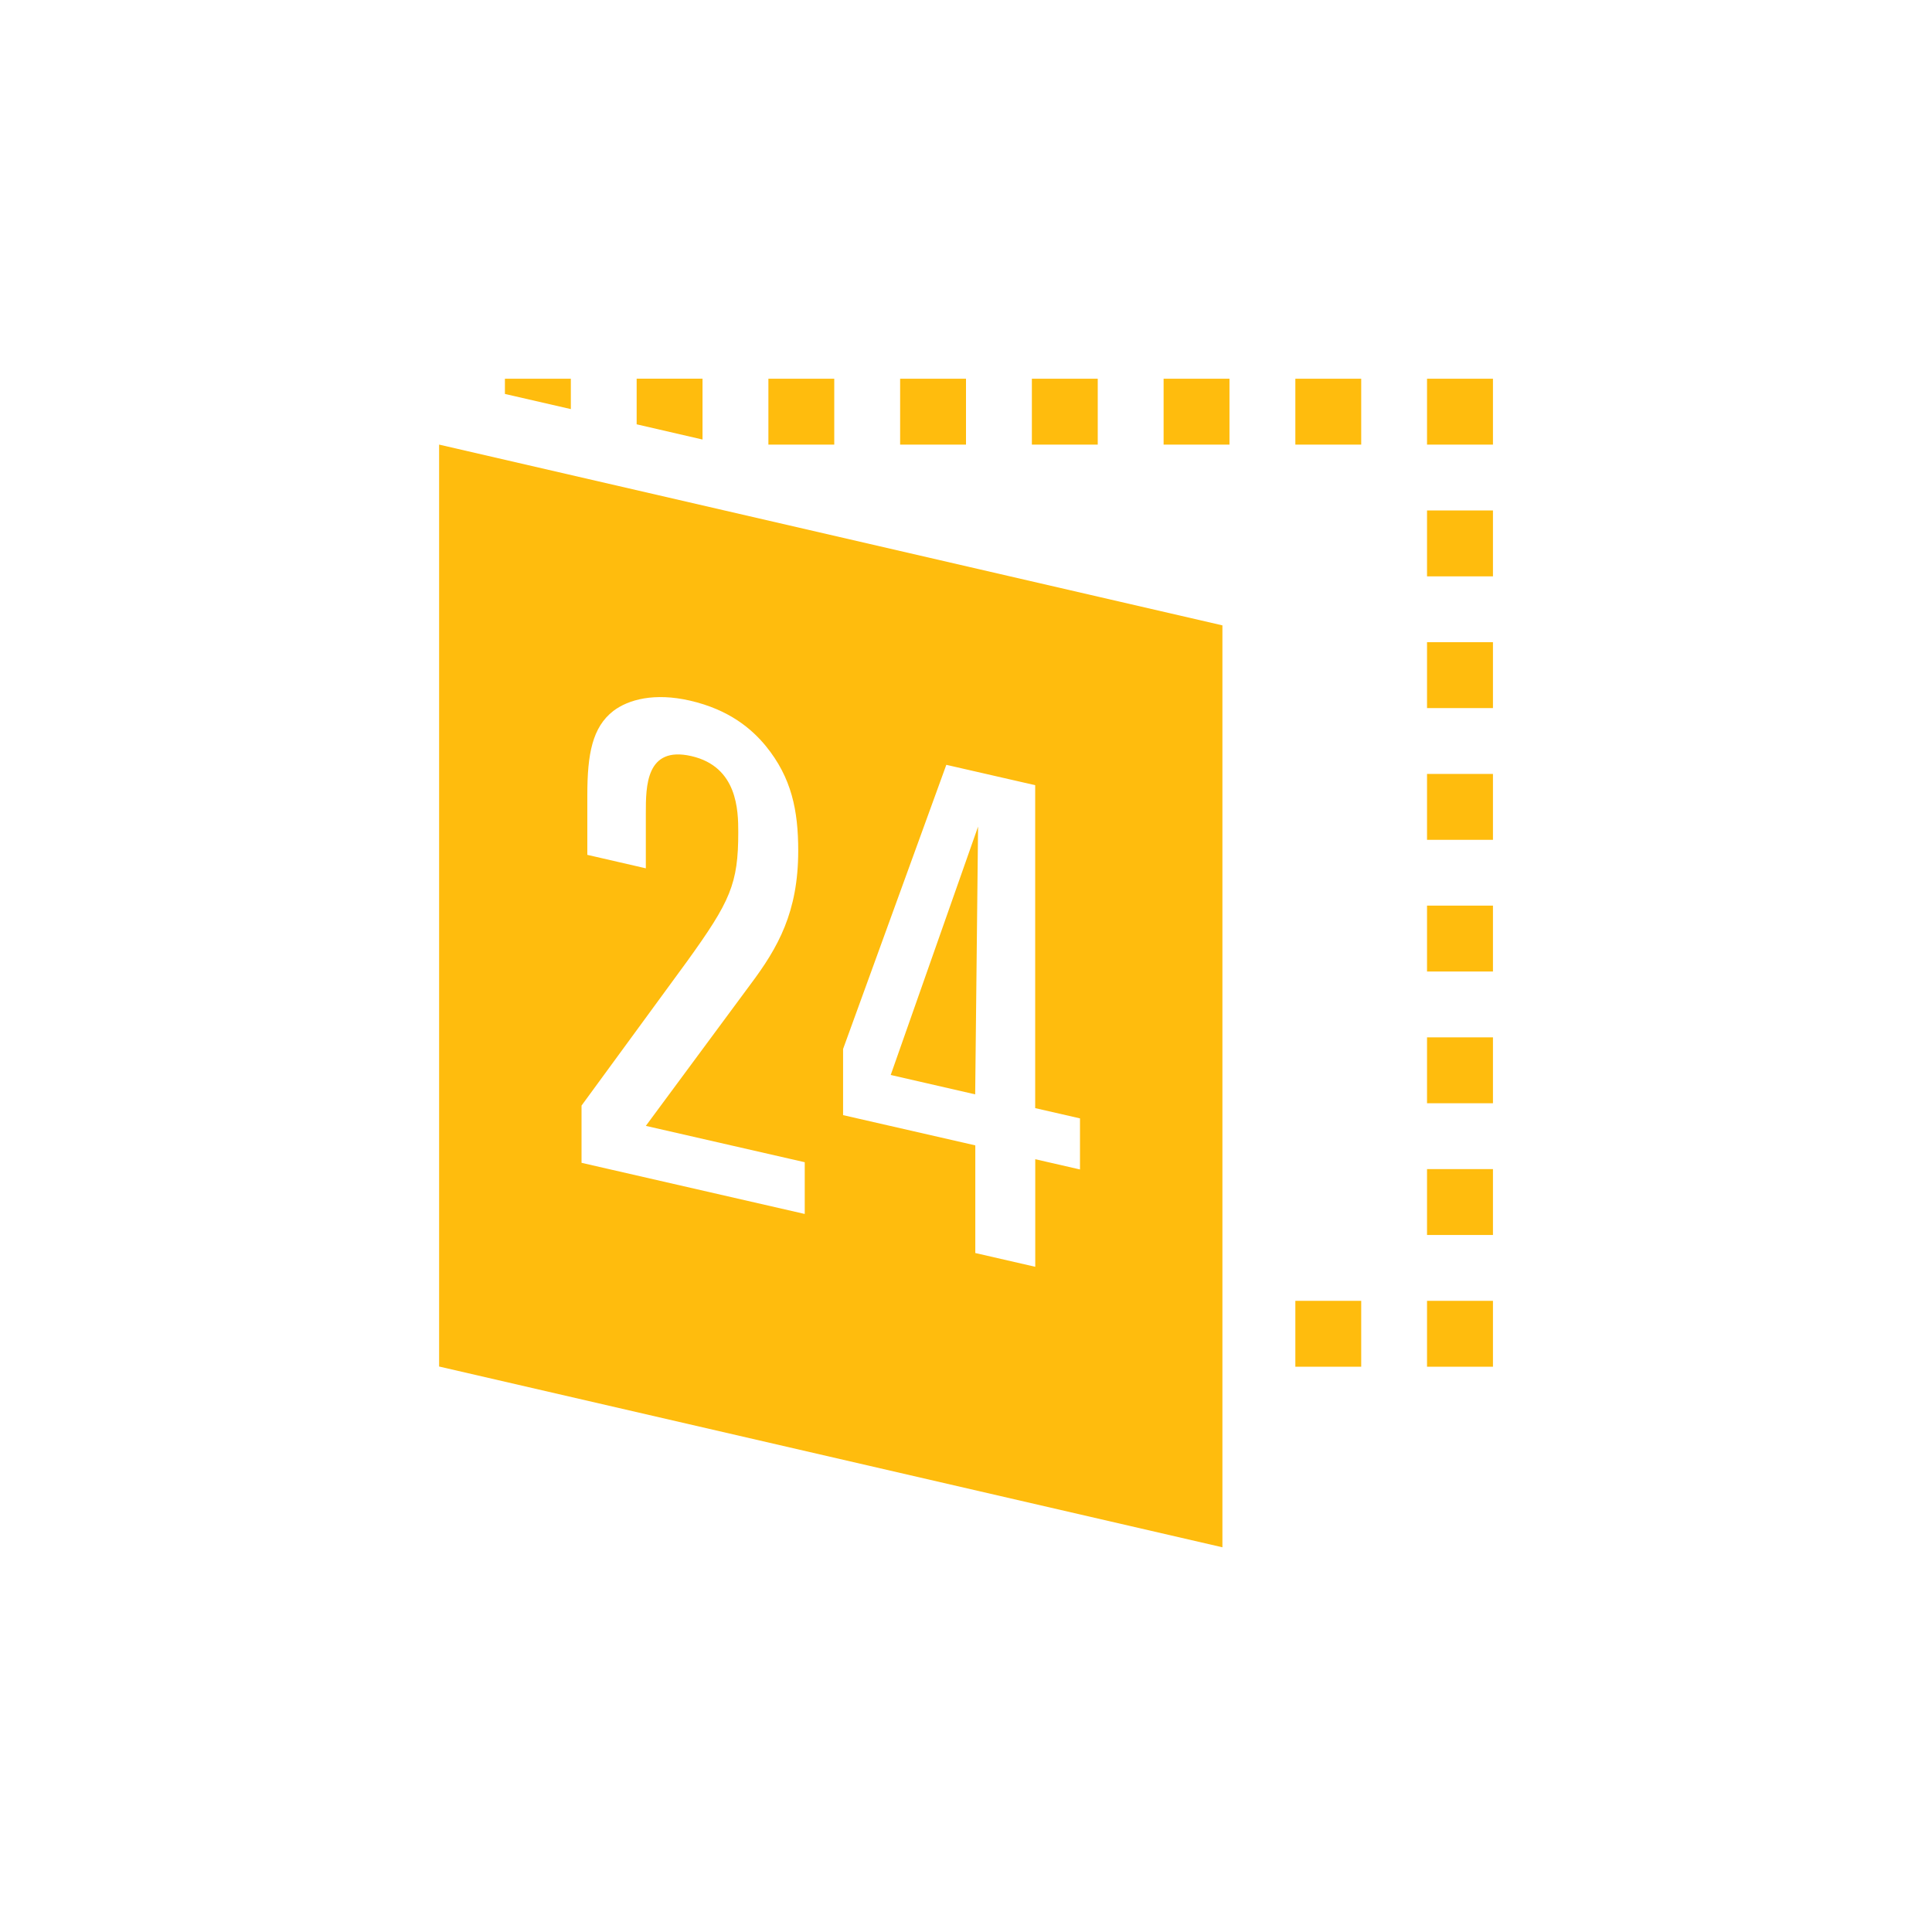<svg width="32" height="32" viewBox="0 0 32 32" fill="none" xmlns="http://www.w3.org/2000/svg">
<path d="M9.455 6.776V6.273H8.363V6.525L9.455 6.776ZM11.636 7.28V6.272H10.545V7.028L11.636 7.28ZM12.727 6.273H13.818V7.364H12.727V6.273ZM17.091 6.273H18.182V7.364H17.091V6.273ZM21.455 6.273H22.546V7.364H21.455V6.273ZM14.909 6.273H16V7.364H14.909V6.273ZM19.273 6.273H20.364V7.364H19.273V6.273ZM23.636 6.273H24.728V7.364H23.636V6.273ZM23.636 12.819H24.728V13.91H23.636V12.819ZM23.636 19.364H24.728V20.455H23.636V19.364ZM23.636 8.455H24.728V9.546H23.636V8.455ZM23.636 15H24.728V16.091H23.636V15ZM23.636 21.546H24.728V22.637H23.636V21.546ZM23.636 10.637H24.728V11.728H23.636V10.637ZM23.636 17.182H24.728V18.273H23.636V17.182ZM21.455 21.546H22.546V22.637H21.455V21.546ZM7.273 7.364L20.247 10.358V25.628L7.273 22.634V7.364ZM13.329 19.25L10.697 18.648L12.431 16.303C12.886 15.696 13.221 15.107 13.221 14.092C13.221 13.426 13.113 12.882 12.683 12.355C12.455 12.078 12.084 11.755 11.426 11.604C10.84 11.47 10.409 11.585 10.158 11.776C9.811 12.046 9.728 12.49 9.728 13.166V14.159L10.697 14.382V13.467C10.697 13.027 10.697 12.351 11.45 12.523C12.216 12.698 12.228 13.423 12.228 13.784C12.228 14.642 12.097 14.928 11.378 15.926L9.632 18.312V19.26L13.329 20.107V19.25ZM17.146 19.2L17.888 19.37V18.524L17.146 18.354V13.005L15.674 12.668L13.964 17.375V18.47L16.154 18.971V20.754L17.147 20.982V19.199L17.146 19.2ZM14.753 17.805L16.2 13.691L16.152 18.126L14.753 17.805Z" fill="#FFBC0D"/>
</svg>
